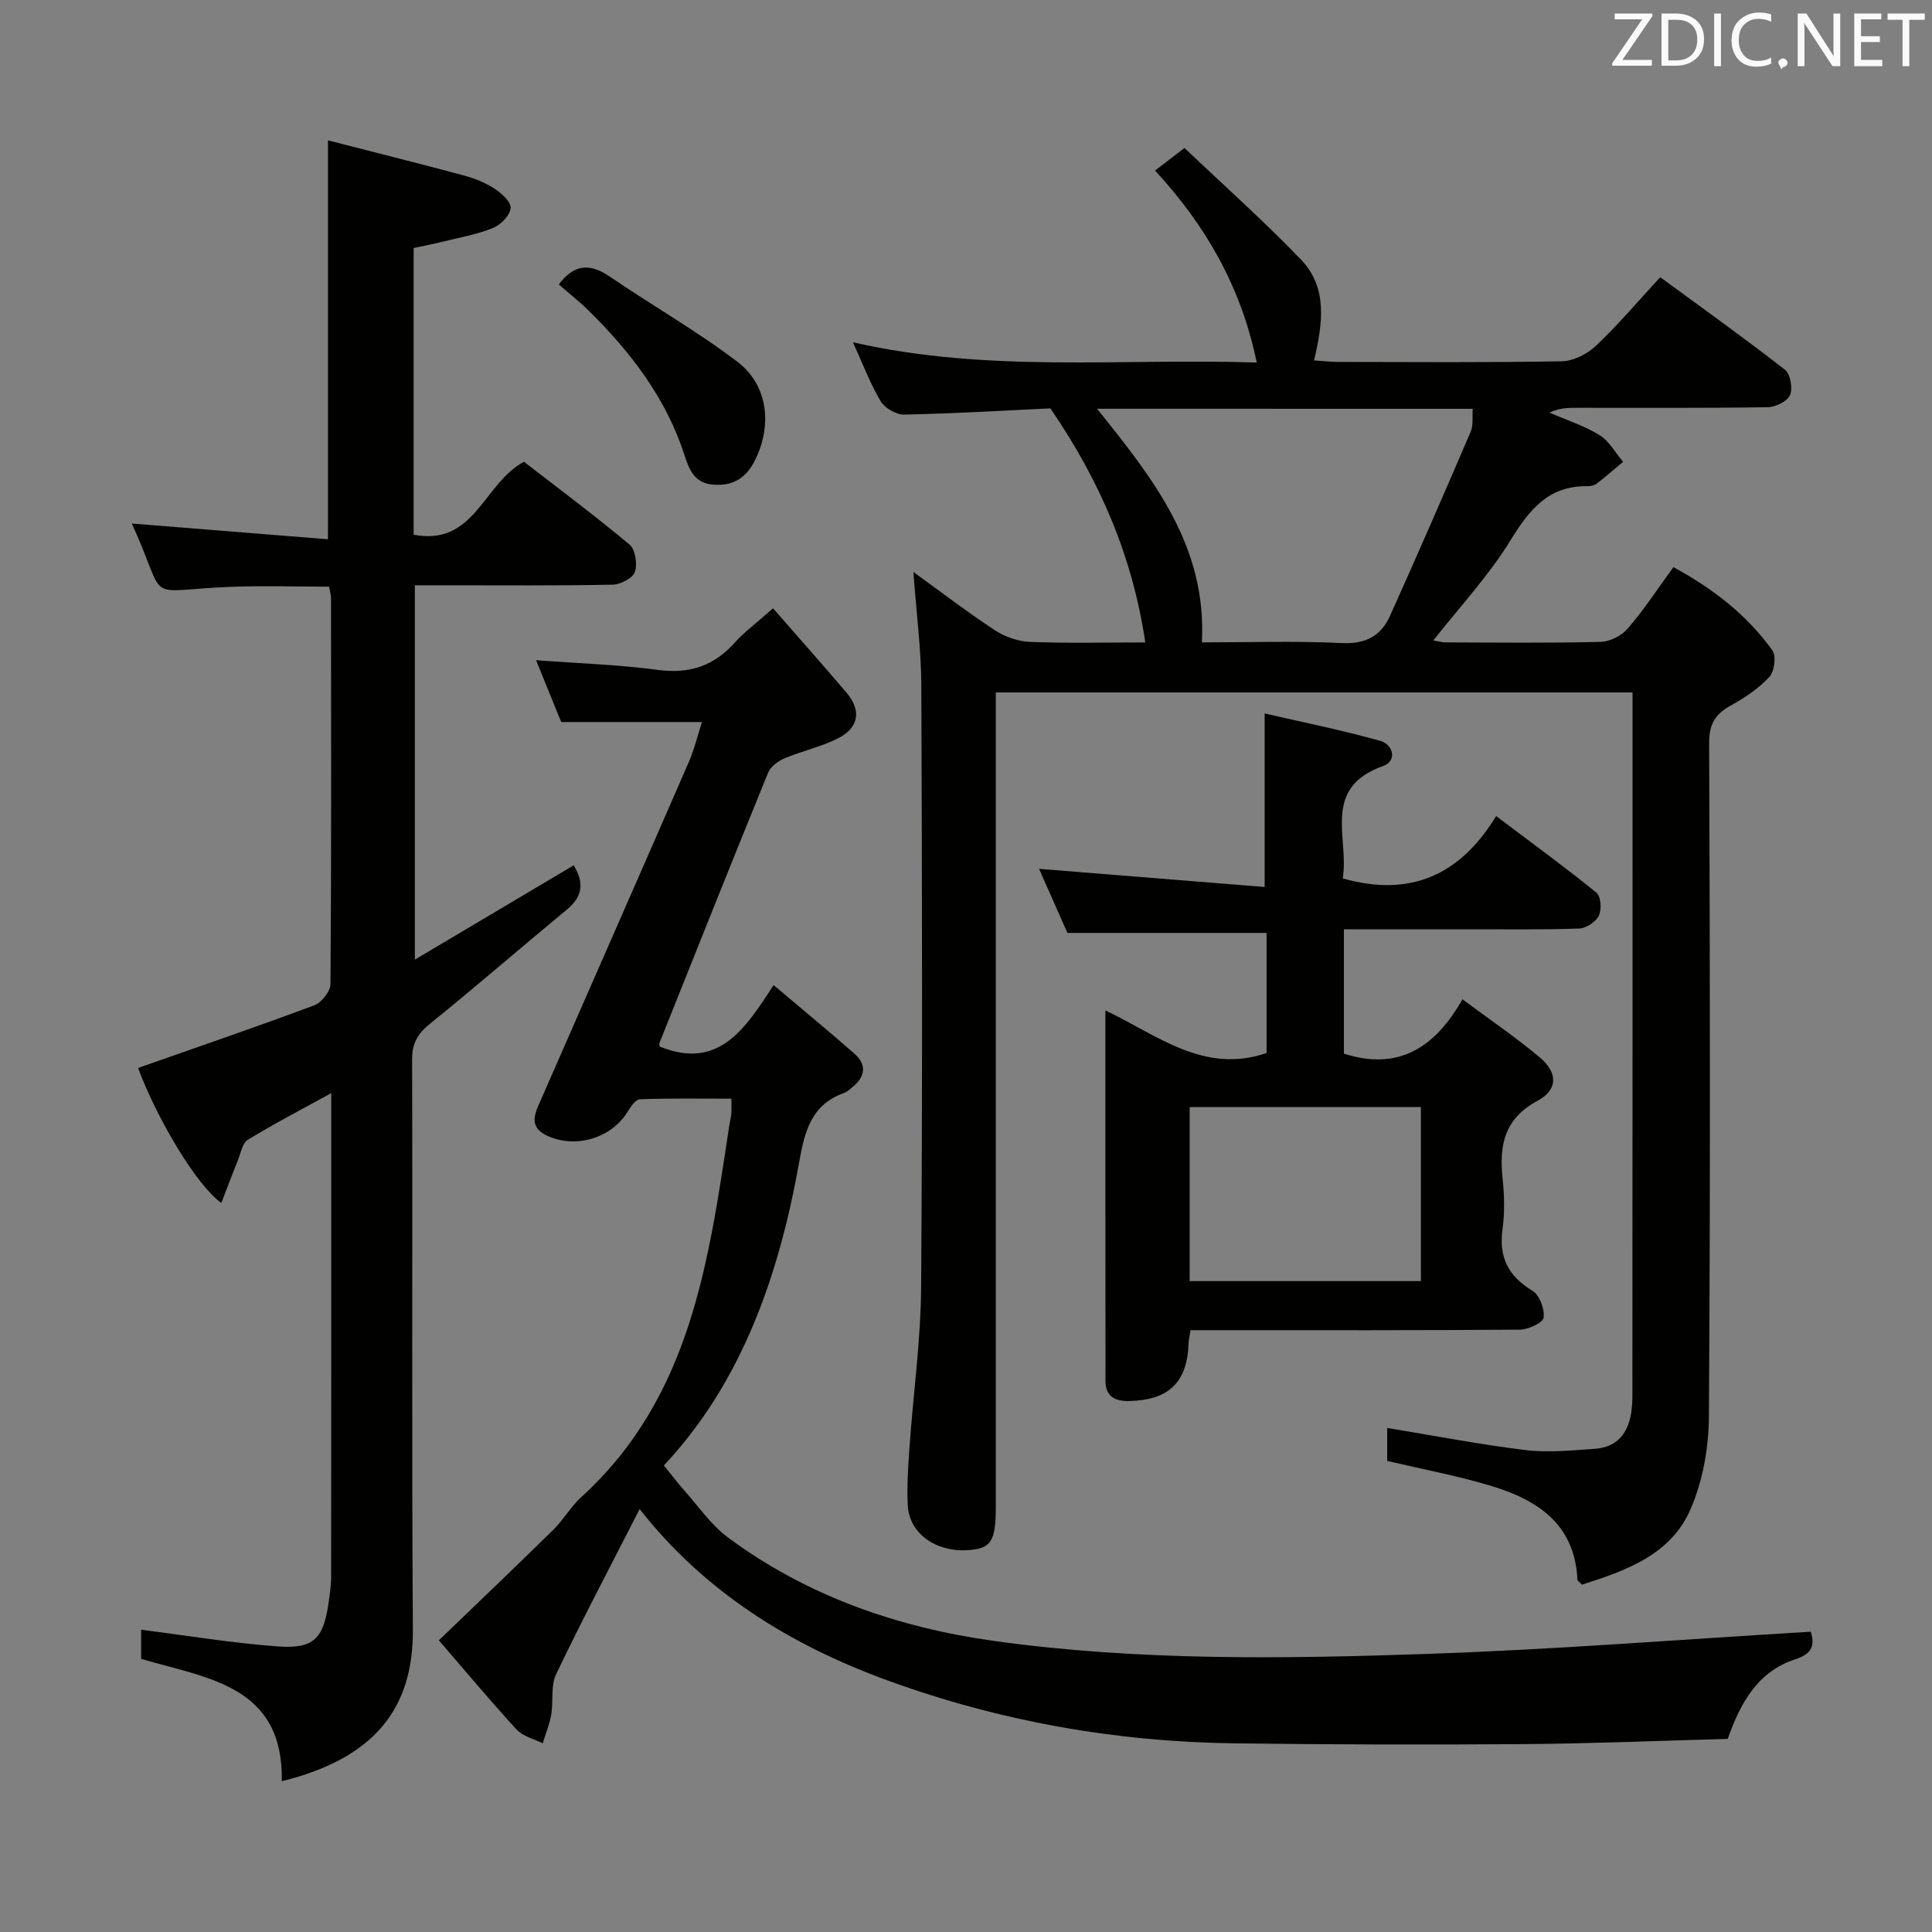 <svg enable-background="new 0 0 400 400" viewBox="0 0 400 400" xmlns="http://www.w3.org/2000/svg"><rect x="0" y="0" width="400" height="400" fill="#808080" stroke="none"/><path d="m206.17 143.36v6.08 162.46c0 7.32-.97 8.78-6.01 9.05-6.53.35-11.91-3.54-12.21-9.23-.21-3.97.06-7.98.34-11.96.78-11.1 2.34-22.19 2.42-33.29.29-41.49.2-82.98.04-124.47-.03-7.58-1.03-15.15-1.64-23.57 5.92 4.27 11.28 8.39 16.93 12.09 2.07 1.35 4.78 2.29 7.24 2.38 7.8.3 15.61.11 23.84.11-2.63-17.77-9.35-33.43-19.65-48.46-9.41.44-19.83 1.07-30.26 1.29-1.65.04-4.01-1.34-4.87-2.76-2.17-3.63-3.67-7.66-5.75-12.22 28.01 6.42 55.65 3.27 83.6 4.2-3.2-15.62-10.55-28.37-21.05-39.75 1.95-1.49 3.63-2.78 6.1-4.67 8.13 7.73 16.44 15.12 24.12 23.11 5.54 5.77 4.53 13.14 2.7 20.87 1.7.11 3.24.3 4.78.31 15.5.02 31 .15 46.49-.13 2.42-.04 5.3-1.51 7.11-3.22 4.57-4.32 8.65-9.16 13.29-14.19 8.8 6.45 17.45 12.63 25.83 19.16 1.13.88 1.64 3.86 1.04 5.26-.56 1.29-2.99 2.47-4.62 2.5-13.16.2-26.33.11-39.49.12-1.79 0-3.59 0-5.69 1 3.47 1.51 7.15 2.68 10.35 4.65 2.01 1.23 3.29 3.65 4.9 5.53-1.8 1.5-3.56 3.05-5.41 4.48-.49.38-1.26.58-1.89.57-8.16-.16-12.13 4.88-16.07 11.29-4.48 7.29-10.45 13.68-15.92 20.64.66.11 1.67.41 2.68.41 10.66.03 21.33.16 31.99-.11 1.93-.05 4.35-1.31 5.62-2.8 3.34-3.89 6.17-8.22 9.41-12.67 8.15 4.42 15.2 9.85 20.49 17.23.84 1.16.43 4.37-.62 5.5-2.22 2.39-5.08 4.31-7.97 5.91-3.23 1.78-4.52 3.84-4.5 7.77.18 46.49.26 92.98-.05 139.47-.04 6.46-1.27 13.39-3.84 19.26-4.13 9.41-13.44 12.65-22.44 15.53-.53-.57-.93-.79-.94-1.03-.55-11.69-8.48-16.65-18.26-19.54-6.81-2.02-13.83-3.34-21.13-5.05 0-2.11 0-4.66 0-6.83 9.67 1.59 19.11 3.42 28.62 4.58 4.71.57 9.58.07 14.36-.26 5.02-.34 7.16-3.68 7.66-8.32.16-1.49.13-3 .13-4.49.03-46.68.03-93.34.03-139.99 0-1.15 0-2.3 0-3.8-43.95 0-87.64 0-131.83 0zm20.96-58.73c11.71 14.56 22.75 28.5 21.71 48.37 9.48 0 19.28-.33 29.04.14 4.89.23 8.04-1.51 9.88-5.58 5.71-12.67 11.25-25.41 16.73-38.18.58-1.34.3-3.05.42-4.74-26.04-.01-51.43-.01-77.78-.01z" fill="#010100"/><path d="m132.43 312.44c-5.83 11.42-11.79 22.71-17.31 34.22-1.14 2.38-.51 5.55-.99 8.31-.35 2.03-1.16 3.98-1.77 5.97-1.83-.93-4.12-1.45-5.42-2.87-5.6-6.11-10.92-12.49-16.08-18.46 8.24-7.94 16.02-15.34 23.68-22.87 2.13-2.09 3.64-4.82 5.84-6.82 22.71-20.68 26.35-48.9 30.61-76.89.12-.81.34-1.62.42-2.44.07-.8.02-1.62.02-3.12-6.42 0-12.69-.11-18.94.12-.9.03-1.93 1.57-2.57 2.61-3.33 5.43-10.72 7.68-16.61 4.95-4.09-1.89-2.48-4.81-1.28-7.55 10.18-23.26 20.42-46.49 30.55-69.76 1.17-2.7 1.86-5.6 2.75-8.35-9.8 0-19.24 0-29.14 0-1.55-3.81-3.27-8.06-5.2-12.8 8.79.66 17.06.91 25.23 2.01 6.54.87 11.61-.83 15.93-5.68 1.85-2.08 4.14-3.75 7.9-7.08 5.17 5.92 10.26 11.64 15.22 17.48 3.1 3.65 2.58 7.23-1.74 9.43-3.51 1.79-7.5 2.64-11.16 4.18-1.32.56-2.84 1.71-3.35 2.97-7.59 18.6-15.02 37.26-22.48 55.92-.1.26.02.62.03.75 12.19 4.96 17.68-3.61 23.6-12.72 5.89 4.98 11.35 9.49 16.68 14.15 2.71 2.38 2.29 4.85-.43 7.03-.52.42-1.03.93-1.63 1.14-6.68 2.36-8.16 7.74-9.28 14.07-4.19 23.68-11.94 45.9-28.06 63.06 1.65 2.03 2.86 3.66 4.21 5.17 2.96 3.31 5.55 7.15 9.05 9.74 16.38 12.16 35.24 18.67 55.17 21.44 29.75 4.13 59.77 3.7 89.69 2.67 26.38-.9 52.72-3.01 79.34-4.59.73 2.53.62 4.48-3.26 5.73-7.62 2.46-11.29 8.87-13.94 16.46-14.01.38-28.1.97-42.2 1.08-19.99.15-39.98.1-59.97-.16-24.6-.32-48.58-4.57-71.68-12.99-20.17-7.32-37.96-18.34-51.43-35.51z" fill="#010100"/><path d="m85.64 51.35v59.35c12.63 2.45 14.4-10.57 22.84-15.1 7.01 5.43 14.59 11.08 21.84 17.13 1.21 1.01 1.69 4.05 1.13 5.68-.44 1.29-2.97 2.61-4.6 2.64-11.49.23-23 .13-34.5.13-1.99 0-3.98 0-6.46 0v77.5c11.27-6.69 22.02-13.08 32.88-19.52 2.17 3.48 1.94 6.39-1.38 9.14-9.49 7.84-18.78 15.92-28.36 23.65-2.57 2.07-3.72 4.06-3.71 7.43.12 39.33-.1 78.66.16 117.99.11 15.95-7.52 26.57-27.14 31.41.36-19.81-15.3-21.26-29.12-25.33 0-2.23 0-4.66 0-6.03 9.48 1.2 18.92 2.78 28.42 3.46 7.32.53 9.35-1.7 10.38-8.98.25-1.8.54-3.62.54-5.43.03-31.66.02-63.33.02-94.99 0-1.47 0-2.94 0-5.16-6.19 3.41-11.85 6.34-17.27 9.66-1.15.7-1.48 2.81-2.09 4.32-1.15 2.85-2.22 5.73-3.39 8.76-5.05-3.55-13.22-17.18-17.25-27.95 12.16-4.27 24.37-8.45 36.46-12.96 1.51-.56 3.37-2.88 3.38-4.4.2-26.66.13-53.33.11-79.99 0-.64-.22-1.28-.4-2.3-6.85 0-13.62-.22-20.36.04-18.72.74-12.71 3.82-20.48-13.11 13.52 1.09 27.1 2.18 40.61 3.26 0-27.89 0-54.6 0-82.59 9.22 2.37 18.62 4.71 27.96 7.22 2.23.6 4.48 1.47 6.4 2.7 1.5.97 3.55 2.77 3.46 4.07-.1 1.5-2.03 3.5-3.62 4.14-3.35 1.36-7 1.99-10.54 2.87-1.91.47-3.85.84-5.92 1.29z" fill="#010100"/><path d="m278.24 192.41v25.73c11.24 3.62 18.83-1.18 24.55-11.25 5.75 4.29 11.1 7.91 16.01 12.04 3.72 3.12 3.81 6.67-.44 8.96-6.96 3.75-7.99 9.25-7.26 16.13.37 3.46.45 7.04-.02 10.48-.8 5.8 1.18 9.71 6.2 12.74 1.46.88 2.56 3.8 2.31 5.57-.15 1.07-3.19 2.47-4.94 2.48-20.65.17-41.31.11-61.97.11-1.98 0-3.95 0-6.18 0-.19 1.17-.39 1.93-.42 2.7-.26 8.09-4.06 11.77-12.26 11.97-2.97.07-4.94-.95-4.94-4.17-.03-25.29-.02-50.59-.02-76.7 10.85 5.15 20.37 13.24 33.37 8.82 0-7.86 0-16.29 0-24.87-13.53 0-27.05 0-41.23 0-1.78-4.02-3.91-8.83-5.88-13.27 15.51 1.25 30.97 2.49 46.71 3.76 0-12.43 0-23.76 0-35.93 7.74 1.79 15.93 3.43 23.94 5.68 2.67.75 3.58 4.14.57 5.21-12.9 4.57-6.91 15.13-8.35 23.26 13.9 3.95 24.26-.58 31.77-12.9 7.42 5.59 14.23 10.55 20.76 15.85.93.75 1.12 3.48.51 4.75-.61 1.28-2.61 2.63-4.04 2.68-7.49.27-14.99.15-22.48.16-8.63.01-17.25.01-26.27.01zm-31.93 36.8v36.03h47.87c0-12.19 0-24.05 0-36.03-16.04 0-31.66 0-47.87 0z" fill="#010100"/><path d="m115.69 58.88c3.24-4.28 6.5-4.36 10.48-1.66 8.78 5.98 18.06 11.27 26.5 17.68 6.49 4.93 7.27 13.51 3.44 20.78-1.87 3.54-4.69 5.01-8.58 4.65-3.62-.33-4.78-2.87-5.76-5.94-3.8-11.86-11.13-21.44-19.87-30.06-1.88-1.85-3.97-3.49-6.21-5.45z" fill="#010100"/><g fill="#fafafb"><path d="m342.2 3.2-6.3 9.2h6.1v1.2h-8.2v-.5l6.2-9.1h-5.7v-1.2h7.8v.4z"/><path d="m344 13.7v-10.9h3.1c1.6 0 3 .5 4.1 1.4 1.1 1 1.6 2.2 1.6 3.9s-.5 3-1.6 4-2.5 1.5-4.2 1.5h-3zm1.4-9.6v8.4h1.6c1.4 0 2.5-.4 3.2-1.1.8-.8 1.2-1.8 1.2-3.2s-.4-2.4-1.2-3.1-1.8-1-3.1-1z"/><path d="m356.3 2.8v10.9h-1.4v-10.9z"/><path d="m366.6 13.2c-.8.4-1.8.6-3 .6-1.6 0-2.8-.5-3.7-1.5s-1.4-2.3-1.4-3.9c0-1.7.5-3.2 1.6-4.2s2.4-1.6 4-1.6c1 0 1.9.1 2.6.4v1.5c-.8-.4-1.6-.6-2.6-.6-1.2 0-2.2.4-3 1.2s-1.1 1.9-1.1 3.3c0 1.3.4 2.3 1.1 3.1s1.6 1.1 2.8 1.1c1.1 0 2-.2 2.8-.7v1.3z"/><path d="m368.2 13c0-.3.1-.5.3-.6.2-.2.4-.3.6-.3.3 0 .5.1.7.3s.3.4.3.6-.1.5-.3.6c-.2.2-.4.3-.7.3-.3 1-.5-.1-.6-.3-.2-.2-.3-.4-.3-.6z"/><path d="m381.1 13.7h-1.7l-5.5-8.4c-.2-.2-.3-.5-.4-.7 0 .2.1.8.1 1.5v7.6h-1.4v-10.9h1.8l5.3 8.3c.3.4.4.6.4.8 0-.3-.1-.8-.1-1.6v-7.5h1.4v10.9z"/><path d="m389.7 13.7h-5.8v-10.9h5.6v1.2h-4.2v3.5h3.9v1.2h-3.9v3.7h4.4z"/><path d="m398.4 4.1h-3.1v9.6h-1.4v-9.6h-3.1v-1.3h7.7v1.3z"/></g></svg>